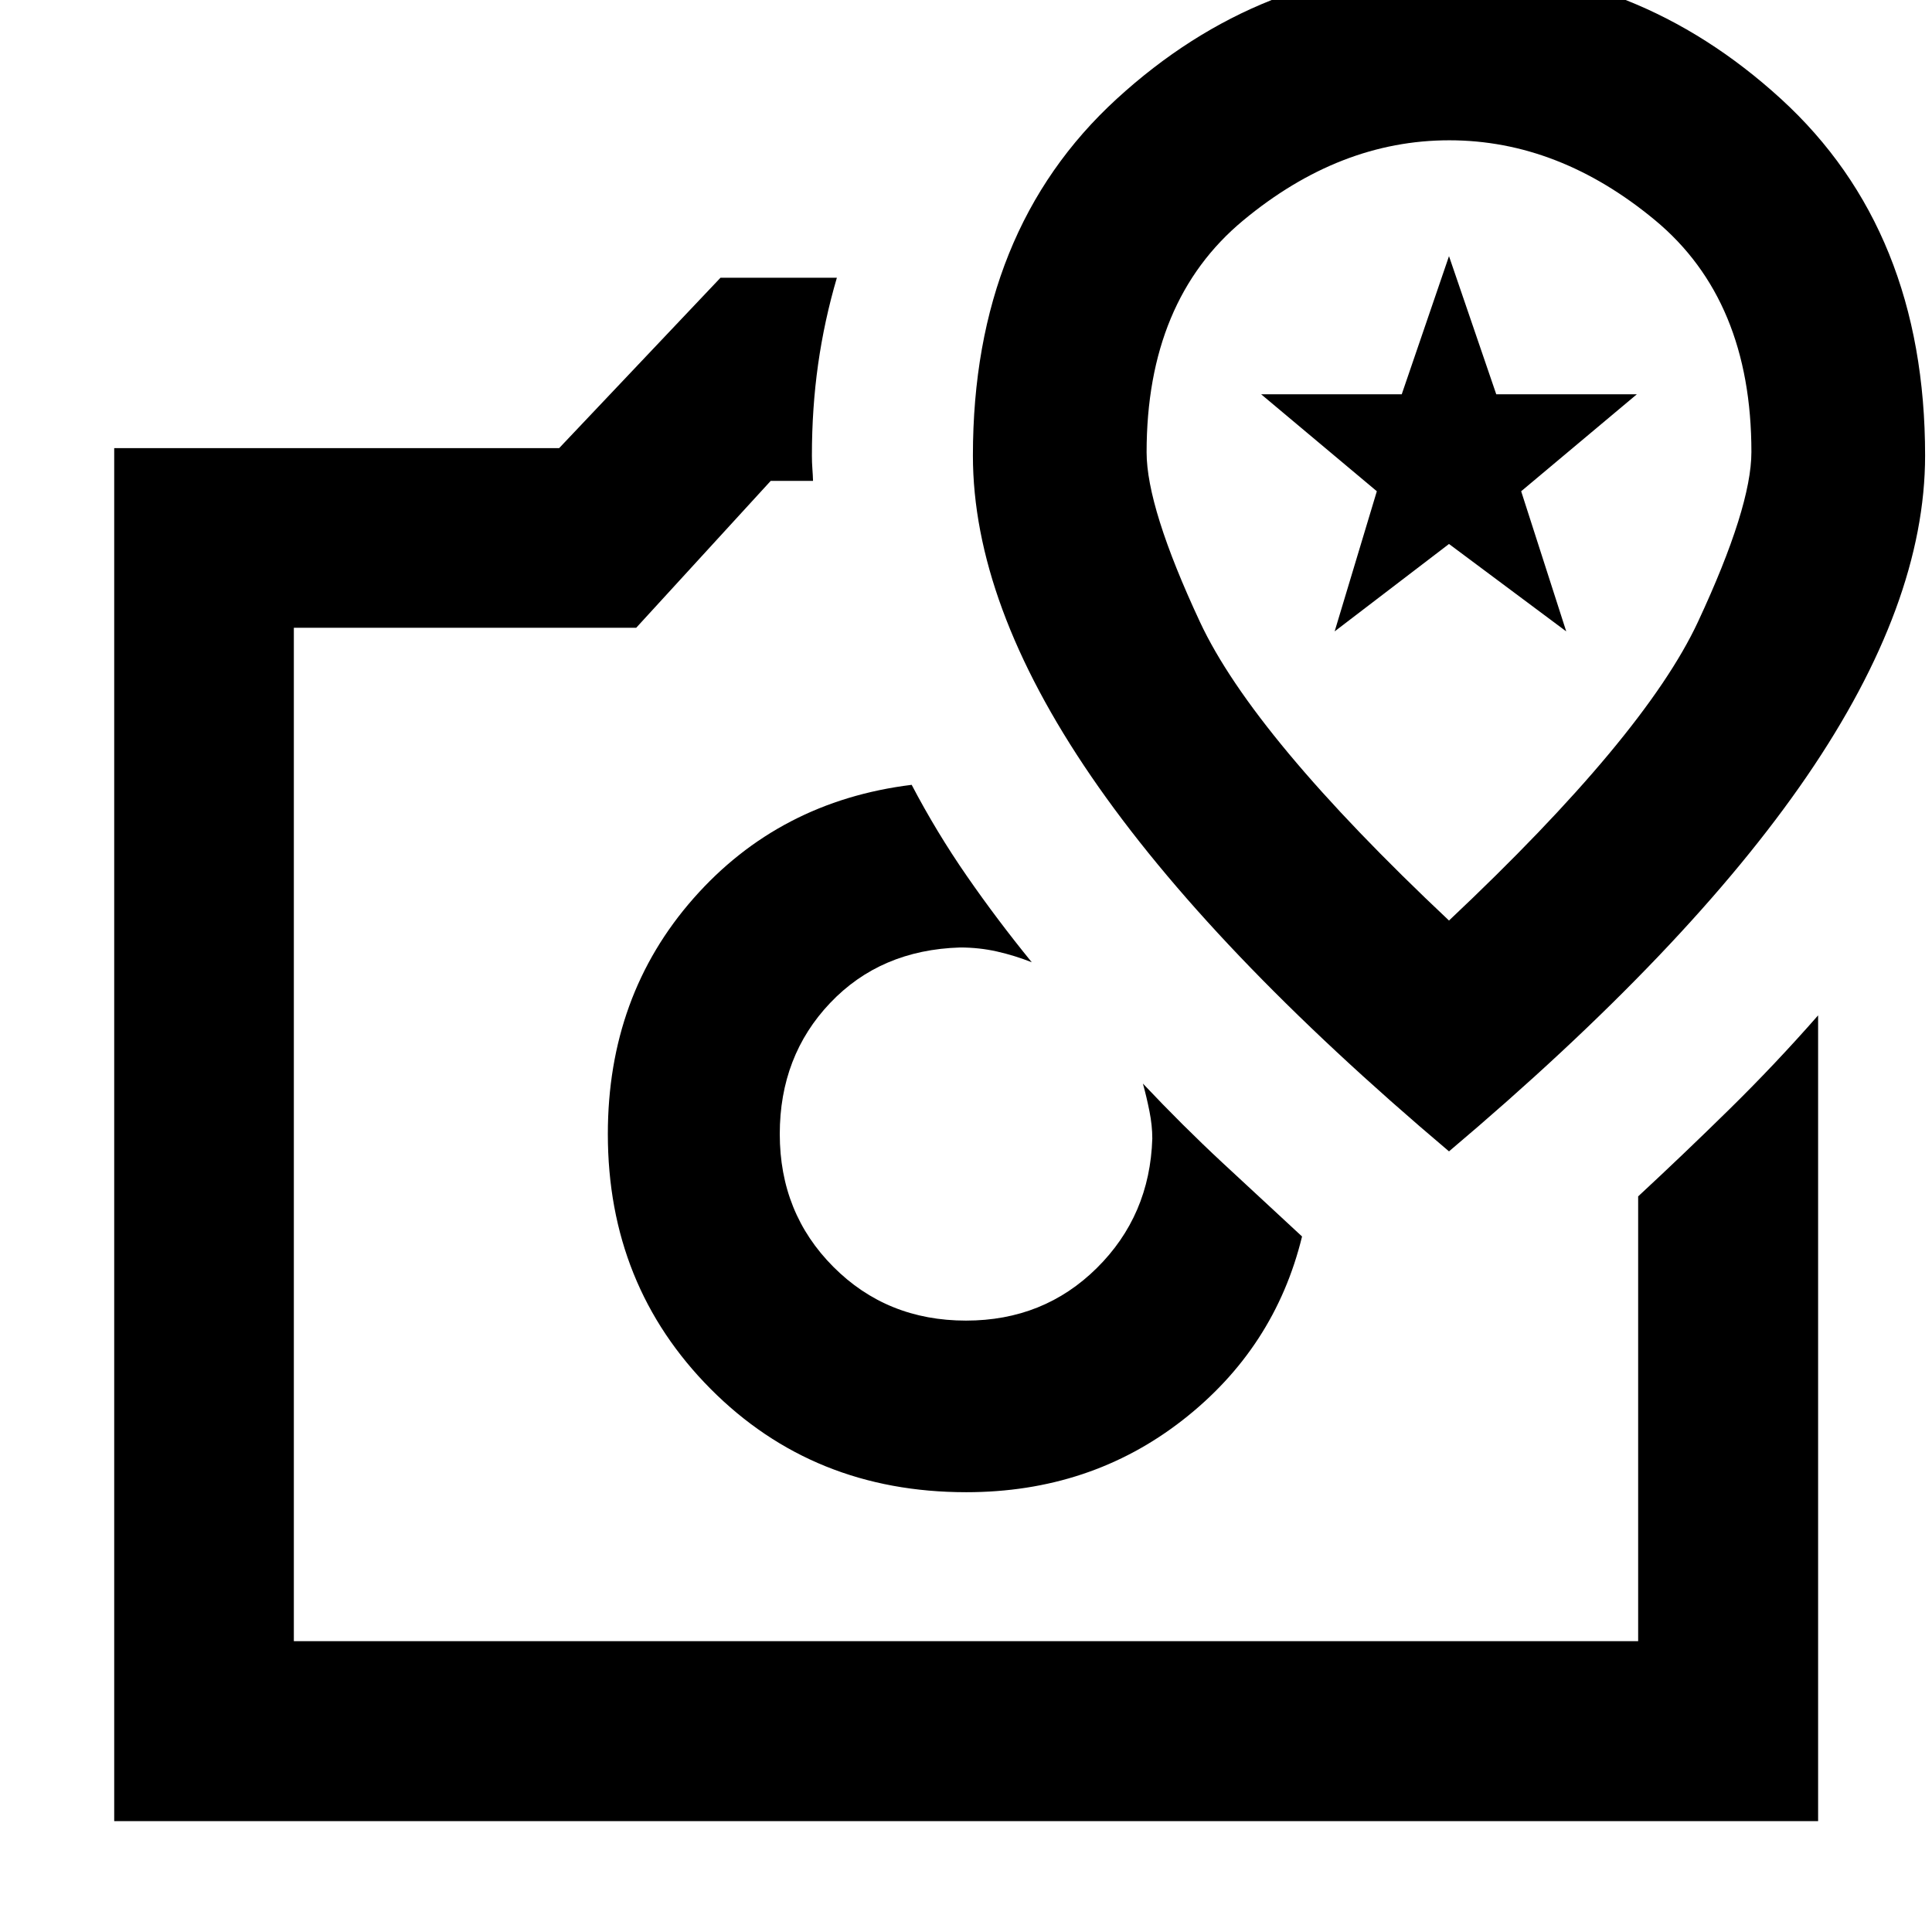 <svg xmlns="http://www.w3.org/2000/svg" height="40" viewBox="0 -960 960 960" width="40"><path d="M480.1-218.53q61.55 0 107.44-35.75 45.88-35.75 59.44-91.32-19.75-18.23-39.57-36.67-19.83-18.45-39.51-39.31 1.84 6.67 3.25 13.75 1.42 7.08 1.42 13.58-1.2 38.25-27.59 64.35-26.38 26.1-64.98 26.1-39.29 0-65.91-26.71-26.63-26.7-26.63-65.98 0-38.8 25.04-65.15 25.03-26.35 64.55-27.56 9.52 0 18.36 2 8.83 2 17.26 5.34-17.2-21.1-32.26-42.85-15.06-21.75-27.41-45.31-65.88 8.13-108.43 56.45-42.54 48.33-42.54 117.07 0 75.23 51.02 126.6 51.02 51.37 127.05 51.37ZM358.01-821.99h57.83q-6.24 21.24-9.33 43.05-3.08 21.81-3.08 45.31 0 3.41.24 6.56.24 3.16.32 6.01h-21.02l-66.85 73H146.01v503.55h667.98v-221.02q22.27-20.63 45.2-43.15 22.94-22.52 44.22-46.79v400.38H56.75v-682.23h221.08l80.18-84.67Zm29.45 425.49H480h-92.54ZM720-387.89q119.18-100.65 177.88-186.47 58.69-85.82 58.69-159.28 0-111.8-71.66-177.26-71.67-65.46-165.09-65.46-93.41 0-164.9 65.46-71.49 65.46-71.49 177.26 0 73.46 58.69 159.28 58.7 85.82 177.88 186.47Zm0-114.7q-97.23-91.51-123.74-148.35-26.52-56.84-26.52-84.32 0-75.37 47.98-115.2t102.4-39.83q54.42 0 102.28 39.72t47.86 115.15q0 27.44-26.52 84.34Q817.23-594.19 720-502.59Zm-56.82-143.68 20.96-69.63-57.49-48.19h69.87L720-832.72l23.48 68.63h69.87l-57.49 48.19 22.39 69.63L720-689.7l-56.82 43.43ZM720-696.65Z"/></svg>